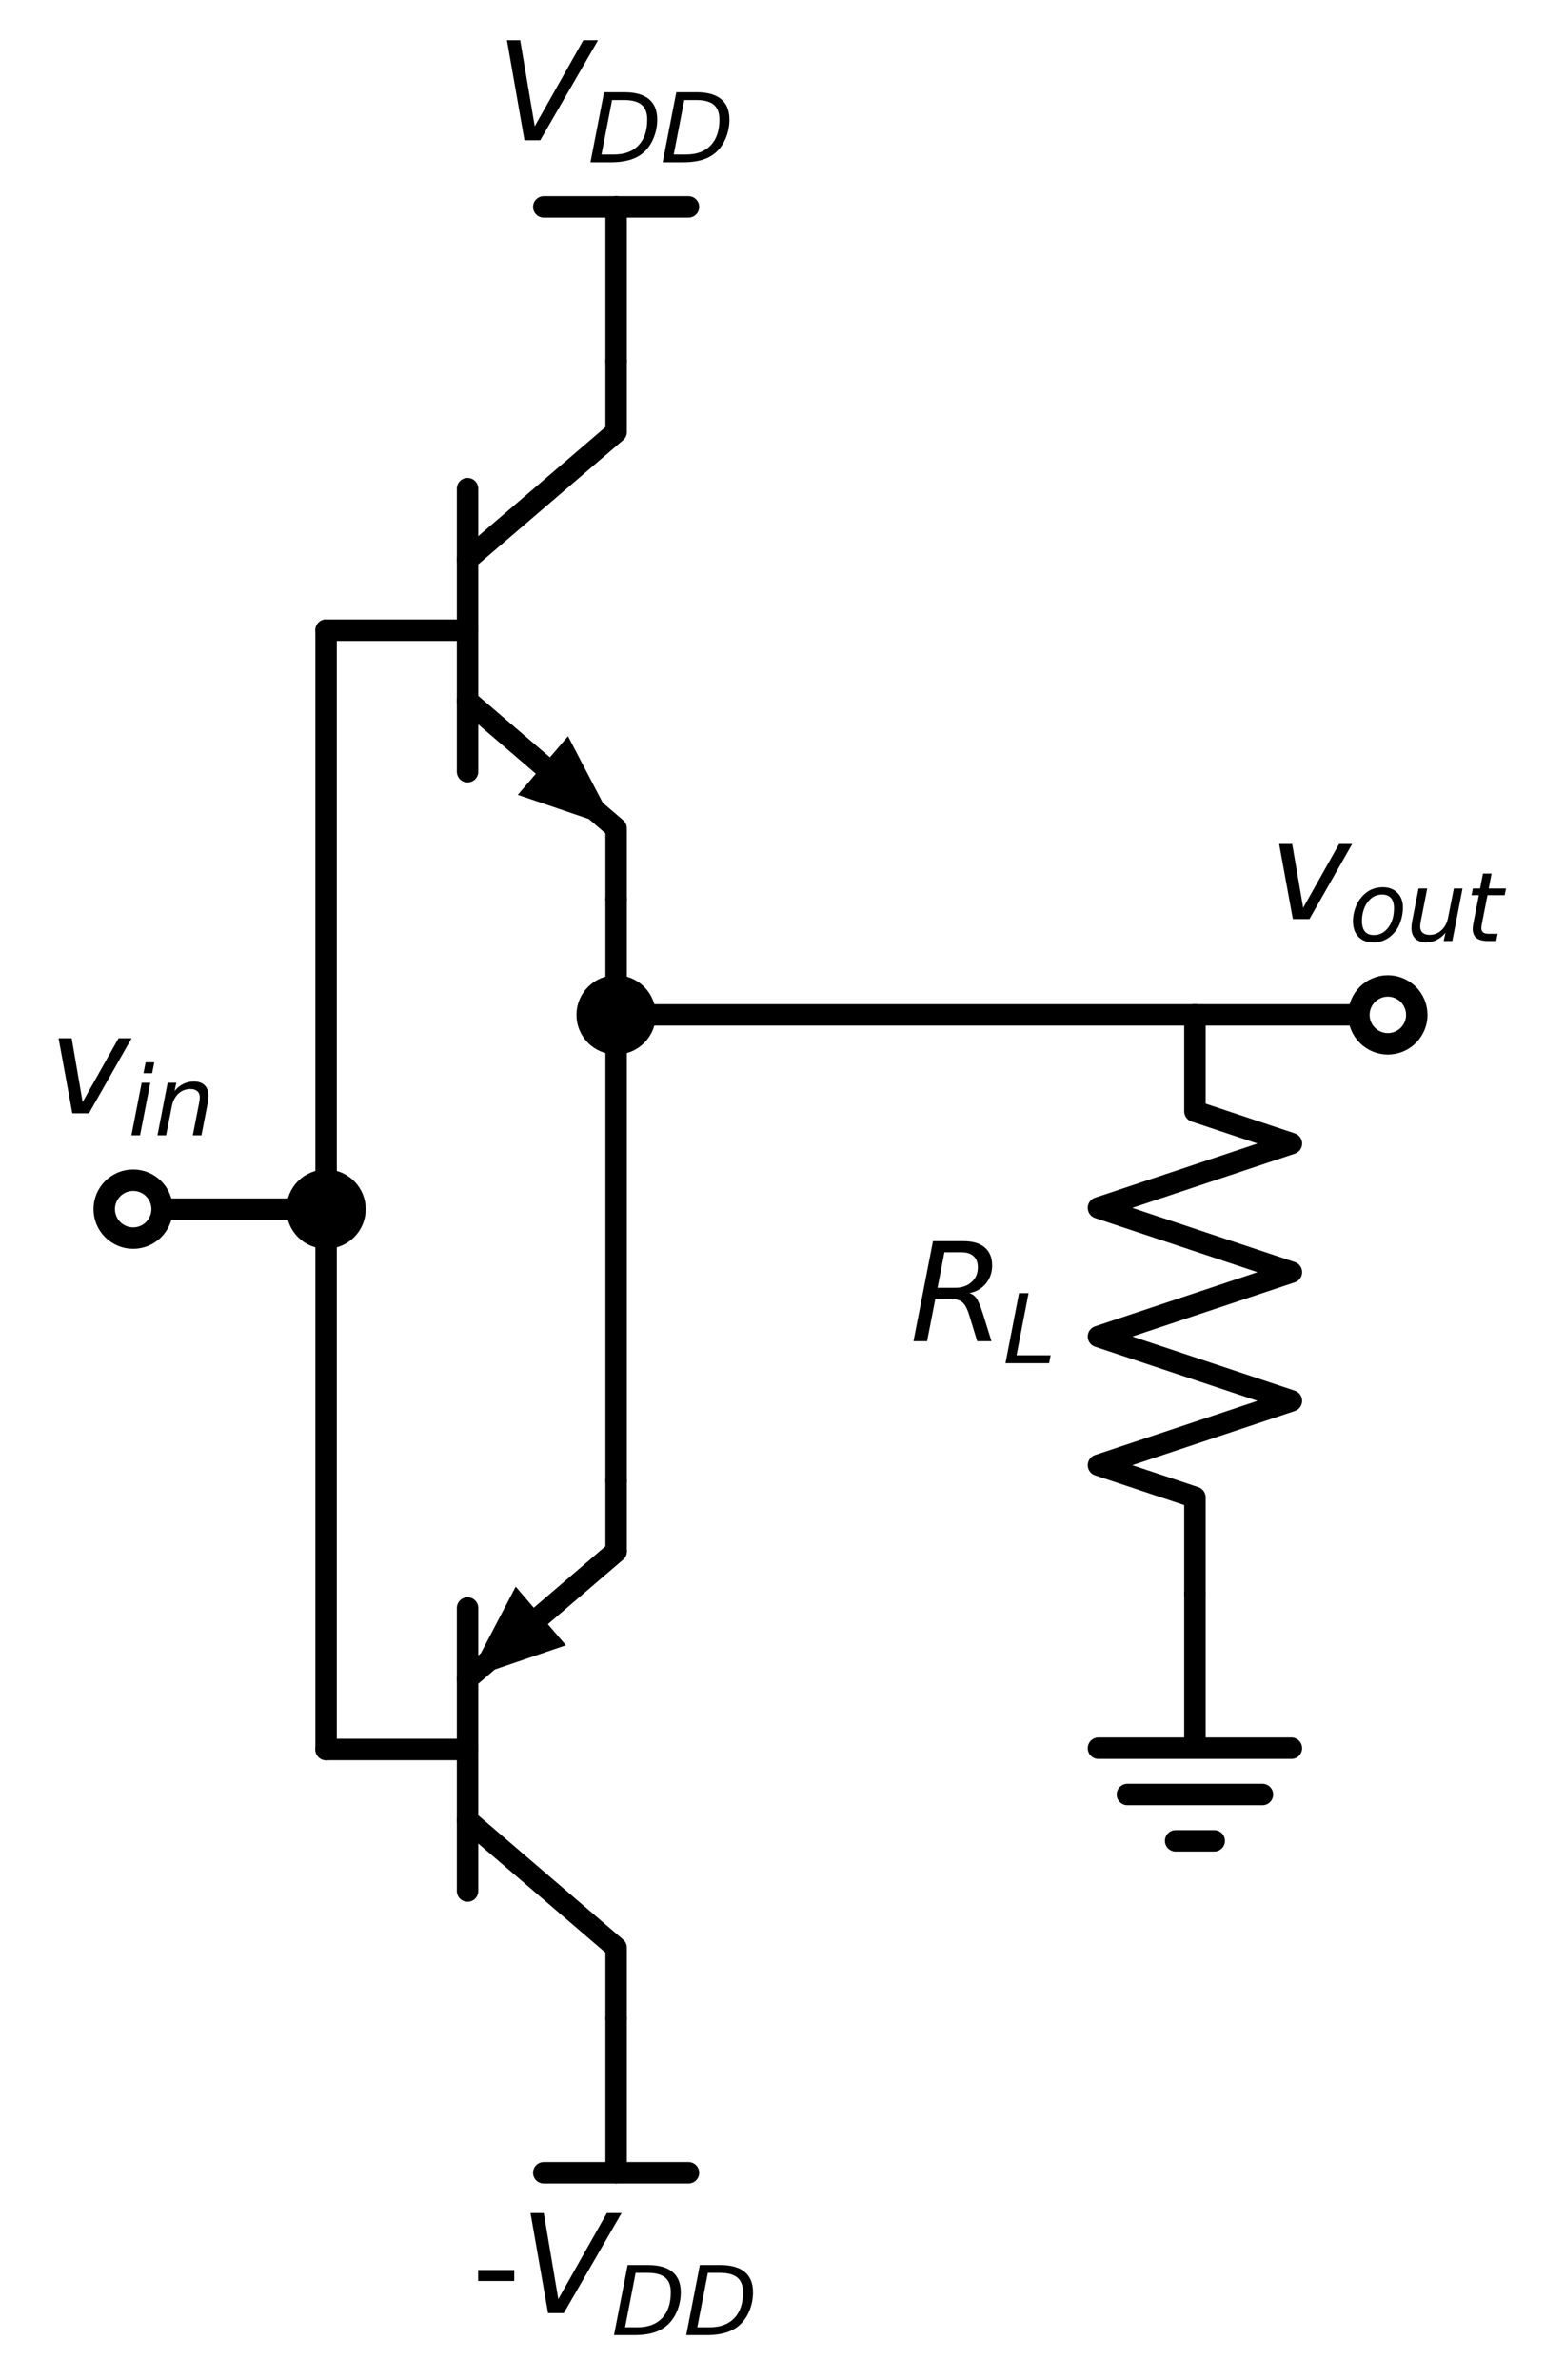 <?xml version="1.0" encoding="utf-8" standalone="no"?>
<!DOCTYPE svg PUBLIC "-//W3C//DTD SVG 1.1//EN"
  "http://www.w3.org/Graphics/SVG/1.1/DTD/svg11.dtd">
<svg xmlns:xlink="http://www.w3.org/1999/xlink" width="144.145pt" height="221.955pt" viewBox="0 0 144.145 221.955" xmlns="http://www.w3.org/2000/svg" version="1.1">
 <defs>
  <style type="text/css">*{stroke-linejoin: round; stroke-linecap: butt}</style>
 </defs>
 <g id="figure_1">
  <g id="patch_1">
   <path d="M -0 221.955 
L 144.145 221.955 
L 144.145 0 
L -0 0 
z
" style="fill: #ffffff"/>
  </g>
  <g id="axes_1">
   <g id="line2d_1">
    <path d="M 30.423 58.778 
L 43.623 58.778 
" clip-path="url(#p187b253df2)" style="fill: none; stroke: #000000; stroke-width: 2; stroke-linecap: round"/>
   </g>
   <g id="line2d_2">
    <path d="M 43.623 45.578 
L 43.623 71.978 
" clip-path="url(#p187b253df2)" style="fill: none; stroke: #000000; stroke-width: 2; stroke-linecap: round"/>
   </g>
   <g id="line2d_3">
    <path d="M 43.623 52.178 
L 57.483 40.298 
L 57.483 33.698 
" clip-path="url(#p187b253df2)" style="fill: none; stroke: #000000; stroke-width: 2; stroke-linecap: round"/>
   </g>
   <g id="line2d_4">
    <path d="M 43.623 65.378 
L 57.483 77.258 
L 57.483 83.858 
" clip-path="url(#p187b253df2)" style="fill: none; stroke: #000000; stroke-width: 2; stroke-linecap: round"/>
   </g>
   <g id="line2d_5">
    <path d="M 43.623 65.378 
L 50.65 71.401 
" clip-path="url(#p187b253df2)" style="fill: none; stroke: #000000; stroke-width: 2; stroke-linecap: round"/>
   </g>
   <g id="patch_2">
    <path d="M 52.993 68.667 
L 57.483 77.258 
L 48.307 74.134 
z
" clip-path="url(#p187b253df2)"/>
   </g>
   <g id="line2d_6">
    <path d="M 30.423 58.778 
L 30.423 85.778 
L 30.423 112.778 
" clip-path="url(#p187b253df2)" style="fill: none; stroke: #000000; stroke-width: 2; stroke-linecap: round"/>
   </g>
   <g id="line2d_7">
    <path d="M 30.423 112.778 
L 30.423 137.978 
L 30.423 163.178 
" clip-path="url(#p187b253df2)" style="fill: none; stroke: #000000; stroke-width: 2; stroke-linecap: round"/>
   </g>
   <g id="line2d_8">
    <path d="M 30.423 163.178 
L 43.623 163.178 
" clip-path="url(#p187b253df2)" style="fill: none; stroke: #000000; stroke-width: 2; stroke-linecap: round"/>
   </g>
   <g id="line2d_9">
    <path d="M 43.623 149.978 
L 43.623 176.378 
" clip-path="url(#p187b253df2)" style="fill: none; stroke: #000000; stroke-width: 2; stroke-linecap: round"/>
   </g>
   <g id="line2d_10">
    <path d="M 43.623 156.578 
L 57.483 144.698 
L 57.483 138.098 
" clip-path="url(#p187b253df2)" style="fill: none; stroke: #000000; stroke-width: 2; stroke-linecap: round"/>
   </g>
   <g id="line2d_11">
    <path d="M 43.623 169.778 
L 57.483 181.658 
L 57.483 188.258 
" clip-path="url(#p187b253df2)" style="fill: none; stroke: #000000; stroke-width: 2; stroke-linecap: round"/>
   </g>
   <g id="line2d_12">
    <path d="M 57.483 144.698 
L 50.456 150.721 
" clip-path="url(#p187b253df2)" style="fill: none; stroke: #000000; stroke-width: 2; stroke-linecap: round"/>
   </g>
   <g id="patch_3">
    <path d="M 52.799 153.454 
L 43.623 156.578 
L 48.113 147.987 
z
" clip-path="url(#p187b253df2)"/>
   </g>
   <g id="line2d_13">
    <path d="M 57.483 33.698 
L 57.483 19.298 
" clip-path="url(#p187b253df2)" style="fill: none; stroke: #000000; stroke-width: 2; stroke-linecap: round"/>
   </g>
   <g id="line2d_14">
    <path d="M 57.483 19.298 
L 50.733 19.298 
" clip-path="url(#p187b253df2)" style="fill: none; stroke: #000000; stroke-width: 2; stroke-linecap: round"/>
   </g>
   <g id="line2d_15">
    <path d="M 57.483 19.298 
L 64.233 19.298 
" clip-path="url(#p187b253df2)" style="fill: none; stroke: #000000; stroke-width: 2; stroke-linecap: round"/>
   </g>
   <g id="line2d_16">
    <path d="M 30.423 112.778 
L 21.423 112.778 
L 12.423 112.778 
" clip-path="url(#p187b253df2)" style="fill: none; stroke: #000000; stroke-width: 2; stroke-linecap: round"/>
   </g>
   <g id="line2d_17">
    <path d="M 57.483 83.858 
L 57.483 89.258 
L 57.483 94.658 
" clip-path="url(#p187b253df2)" style="fill: none; stroke: #000000; stroke-width: 2; stroke-linecap: round"/>
   </g>
   <g id="line2d_18">
    <path d="M 57.483 94.658 
L 57.483 116.378 
L 57.483 138.098 
" clip-path="url(#p187b253df2)" style="fill: none; stroke: #000000; stroke-width: 2; stroke-linecap: round"/>
   </g>
   <g id="line2d_19">
    <path d="M 57.483 188.258 
L 57.483 202.658 
" clip-path="url(#p187b253df2)" style="fill: none; stroke: #000000; stroke-width: 2; stroke-linecap: round"/>
   </g>
   <g id="line2d_20">
    <path d="M 57.483 202.658 
L 50.733 202.658 
" clip-path="url(#p187b253df2)" style="fill: none; stroke: #000000; stroke-width: 2; stroke-linecap: round"/>
   </g>
   <g id="line2d_21">
    <path d="M 57.483 202.658 
L 64.233 202.658 
" clip-path="url(#p187b253df2)" style="fill: none; stroke: #000000; stroke-width: 2; stroke-linecap: round"/>
   </g>
   <g id="line2d_22">
    <path d="M 57.483 94.658 
L 84.483 94.658 
L 111.483 94.658 
" clip-path="url(#p187b253df2)" style="fill: none; stroke: #000000; stroke-width: 2; stroke-linecap: round"/>
   </g>
   <g id="line2d_23">
    <path d="M 111.483 94.658 
L 111.483 103.658 
L 120.483 106.658 
L 102.483 112.658 
L 120.483 118.658 
L 102.483 124.658 
L 120.483 130.658 
L 102.483 136.658 
L 111.483 139.658 
L 111.483 148.658 
" clip-path="url(#p187b253df2)" style="fill: none; stroke: #000000; stroke-width: 2; stroke-linecap: round"/>
   </g>
   <g id="line2d_24">
    <path d="M 111.483 148.658 
L 111.483 163.058 
L 102.483 163.058 
L 120.483 163.058 
M 105.183 167.378 
L 117.783 167.378 
M 109.683 171.698 
L 113.283 171.698 
" clip-path="url(#p187b253df2)" style="fill: none; stroke: #000000; stroke-width: 2; stroke-linecap: round"/>
   </g>
   <g id="line2d_25">
    <path d="M 111.483 94.658 
L 120.483 94.658 
L 129.483 94.658 
" clip-path="url(#p187b253df2)" style="fill: none; stroke: #000000; stroke-width: 2; stroke-linecap: round"/>
   </g>
   <g id="text_1">
    <!-- $V_{DD}$ -->
    <g transform="translate(46.295 13.098) scale(0.125 -0.125)">
     <defs>
      <path id="DejaVuSans-Oblique-56" d="M 1319 0 
L 500 4666 
L 1119 4666 
L 1797 653 
L 4063 4666 
L 4750 4666 
L 2053 0 
L 1319 0 
z
" transform="scale(0.016)"/>
      <path id="DejaVuSans-Oblique-44" d="M 1081 4666 
L 2438 4666 
Q 3519 4666 4070 4208 
Q 4622 3750 4622 2847 
Q 4622 2250 4412 1698 
Q 4203 1147 3834 769 
Q 3463 381 2891 190 
Q 2319 0 1538 0 
L 172 0 
L 1081 4666 
z
M 1613 4147 
L 909 519 
L 1734 519 
Q 2794 519 3375 1128 
Q 3956 1738 3956 2847 
Q 3956 3519 3581 3833 
Q 3206 4147 2406 4147 
L 1613 4147 
z
" transform="scale(0.016)"/>
     </defs>
     <use xlink:href="#DejaVuSans-Oblique-56" transform="translate(0 0.094)"/>
     <use xlink:href="#DejaVuSans-Oblique-44" transform="translate(68.408 -16.312) scale(0.7)"/>
     <use xlink:href="#DejaVuSans-Oblique-44" transform="translate(122.31 -16.312) scale(0.7)"/>
    </g>
   </g>
   <g id="text_2">
    <!-- -$V_{DD}$ -->
    <g transform="translate(43.983 215.756) scale(0.125 -0.125)">
     <defs>
      <path id="DejaVuSans-2d" d="M 313 2009 
L 1997 2009 
L 1997 1497 
L 313 1497 
L 313 2009 
z
" transform="scale(0.016)"/>
     </defs>
     <use xlink:href="#DejaVuSans-2d" transform="translate(0 0.094)"/>
     <use xlink:href="#DejaVuSans-Oblique-56" transform="translate(36.084 0.094)"/>
     <use xlink:href="#DejaVuSans-Oblique-44" transform="translate(104.492 -16.312) scale(0.7)"/>
     <use xlink:href="#DejaVuSans-Oblique-44" transform="translate(158.394 -16.312) scale(0.7)"/>
    </g>
   </g>
   <g id="text_3">
    <!-- $R_L$ -->
    <g transform="translate(84.883 125.107) scale(0.125 -0.125)">
     <defs>
      <path id="DejaVuSans-Oblique-52" d="M 1613 4147 
L 1294 2491 
L 2106 2491 
Q 2584 2491 2879 2755 
Q 3175 3019 3175 3444 
Q 3175 3784 2976 3965 
Q 2778 4147 2406 4147 
L 1613 4147 
z
M 2772 2241 
Q 2972 2194 3105 2009 
Q 3238 1825 3413 1275 
L 3809 0 
L 3144 0 
L 2778 1197 
Q 2638 1659 2453 1815 
Q 2269 1972 1888 1972 
L 1191 1972 
L 806 0 
L 172 0 
L 1081 4666 
L 2503 4666 
Q 3150 4666 3495 4373 
Q 3841 4081 3841 3531 
Q 3841 3044 3547 2687 
Q 3253 2331 2772 2241 
z
" transform="scale(0.016)"/>
      <path id="DejaVuSans-Oblique-4c" d="M 1075 4666 
L 1709 4666 
L 909 525 
L 3181 525 
L 3078 0 
L 172 0 
L 1075 4666 
z
" transform="scale(0.016)"/>
     </defs>
     <use xlink:href="#DejaVuSans-Oblique-52" transform="translate(0 0.094)"/>
     <use xlink:href="#DejaVuSans-Oblique-4c" transform="translate(69.482 -16.312) scale(0.7)"/>
    </g>
   </g>
   <g id="patch_4">
    <path d="M 30.423 115.478 
C 31.139 115.478 31.826 115.193 32.332 114.687 
C 32.839 114.181 33.123 113.494 33.123 112.778 
C 33.123 112.062 32.839 111.375 32.332 110.868 
C 31.826 110.362 31.139 110.078 30.423 110.078 
C 29.707 110.078 29.02 110.362 28.514 110.868 
C 28.007 111.375 27.723 112.062 27.723 112.778 
C 27.723 113.494 28.007 114.181 28.514 114.687 
C 29.02 115.193 29.707 115.478 30.423 115.478 
z
" clip-path="url(#p187b253df2)" style="stroke: #000000; stroke-width: 2; stroke-linejoin: miter"/>
   </g>
   <g id="patch_5">
    <path d="M 12.423 115.478 
C 13.139 115.478 13.826 115.193 14.332 114.687 
C 14.839 114.181 15.123 113.494 15.123 112.778 
C 15.123 112.062 14.839 111.375 14.332 110.868 
C 13.826 110.362 13.139 110.078 12.423 110.078 
C 11.707 110.078 11.02 110.362 10.514 110.868 
C 10.007 111.375 9.723 112.062 9.723 112.778 
C 9.723 113.494 10.007 114.181 10.514 114.687 
C 11.02 115.193 11.707 115.478 12.423 115.478 
z
" clip-path="url(#p187b253df2)" style="fill: #ffffff; stroke: #000000; stroke-width: 2; stroke-linejoin: miter"/>
   </g>
   <g id="text_4">
    <!-- $v_{in}$ -->
    <g transform="translate(4.548 103.878) scale(0.125 -0.125)">
     <defs>
      <path id="DejaVuSans-Oblique-76" d="M 459 3500 
L 1069 3500 
L 1581 525 
L 3256 3500 
L 3866 3500 
L 1875 0 
L 1100 0 
L 459 3500 
z
" transform="scale(0.016)"/>
      <path id="DejaVuSans-Oblique-69" d="M 1172 4863 
L 1747 4863 
L 1606 4134 
L 1031 4134 
L 1172 4863 
z
M 909 3500 
L 1484 3500 
L 800 0 
L 225 0 
L 909 3500 
z
" transform="scale(0.016)"/>
      <path id="DejaVuSans-Oblique-6e" d="M 3566 2113 
L 3156 0 
L 2578 0 
L 2988 2091 
Q 3016 2238 3031 2350 
Q 3047 2463 3047 2528 
Q 3047 2791 2881 2937 
Q 2716 3084 2419 3084 
Q 1956 3084 1622 2776 
Q 1288 2469 1184 1941 
L 800 0 
L 225 0 
L 903 3500 
L 1478 3500 
L 1363 2950 
Q 1603 3253 1940 3418 
Q 2278 3584 2650 3584 
Q 3113 3584 3367 3334 
Q 3622 3084 3622 2631 
Q 3622 2519 3608 2391 
Q 3594 2263 3566 2113 
z
" transform="scale(0.016)"/>
     </defs>
     <use xlink:href="#DejaVuSans-Oblique-76" transform="translate(0 0.312)"/>
     <use xlink:href="#DejaVuSans-Oblique-69" transform="translate(59.18 -16.094) scale(0.7)"/>
     <use xlink:href="#DejaVuSans-Oblique-6e" transform="translate(78.628 -16.094) scale(0.7)"/>
    </g>
   </g>
   <g id="patch_6">
    <path d="M 57.483 97.358 
C 58.199 97.358 58.886 97.073 59.392 96.567 
C 59.899 96.061 60.183 95.374 60.183 94.658 
C 60.183 93.942 59.899 93.255 59.392 92.748 
C 58.886 92.242 58.199 91.958 57.483 91.958 
C 56.767 91.958 56.08 92.242 55.574 92.748 
C 55.067 93.255 54.783 93.942 54.783 94.658 
C 54.783 95.374 55.067 96.061 55.574 96.567 
C 56.08 97.073 56.767 97.358 57.483 97.358 
z
" clip-path="url(#p187b253df2)" style="stroke: #000000; stroke-width: 2; stroke-linejoin: miter"/>
   </g>
   <g id="patch_7">
    <path d="M 129.483 97.358 
C 130.199 97.358 130.886 97.073 131.392 96.567 
C 131.899 96.061 132.183 95.374 132.183 94.658 
C 132.183 93.942 131.899 93.255 131.392 92.748 
C 130.886 92.242 130.199 91.958 129.483 91.958 
C 128.767 91.958 128.08 92.242 127.574 92.748 
C 127.067 93.255 126.783 93.942 126.783 94.658 
C 126.783 95.374 127.067 96.061 127.574 96.567 
C 128.08 97.073 128.767 97.358 129.483 97.358 
z
" clip-path="url(#p187b253df2)" style="fill: #ffffff; stroke: #000000; stroke-width: 2; stroke-linejoin: miter"/>
   </g>
   <g id="text_5">
    <!-- $v_{out}$ -->
    <g transform="translate(118.421 85.758) scale(0.125 -0.125)">
     <defs>
      <path id="DejaVuSans-Oblique-6f" d="M 1625 -91 
Q 1009 -91 651 289 
Q 294 669 294 1325 
Q 294 1706 417 2101 
Q 541 2497 738 2766 
Q 1047 3184 1428 3384 
Q 1809 3584 2291 3584 
Q 2888 3584 3255 3212 
Q 3622 2841 3622 2241 
Q 3622 1825 3500 1412 
Q 3378 1000 3181 728 
Q 2875 309 2494 109 
Q 2113 -91 1625 -91 
z
M 891 1344 
Q 891 869 1089 633 
Q 1288 397 1691 397 
Q 2269 397 2648 901 
Q 3028 1406 3028 2181 
Q 3028 2634 2825 2865 
Q 2622 3097 2228 3097 
Q 1903 3097 1650 2945 
Q 1397 2794 1197 2484 
Q 1050 2253 970 1956 
Q 891 1659 891 1344 
z
" transform="scale(0.016)"/>
      <path id="DejaVuSans-Oblique-75" d="M 428 1388 
L 838 3500 
L 1416 3500 
L 1006 1409 
Q 975 1256 961 1147 
Q 947 1038 947 966 
Q 947 700 1109 554 
Q 1272 409 1569 409 
Q 2031 409 2368 721 
Q 2706 1034 2809 1563 
L 3194 3500 
L 3769 3500 
L 3091 0 
L 2516 0 
L 2631 550 
Q 2388 244 2052 76 
Q 1716 -91 1338 -91 
Q 878 -91 622 161 
Q 366 413 366 863 
Q 366 956 381 1097 
Q 397 1238 428 1388 
z
" transform="scale(0.016)"/>
      <path id="DejaVuSans-Oblique-74" d="M 2706 3500 
L 2619 3053 
L 1472 3053 
L 1100 1153 
Q 1081 1047 1072 975 
Q 1063 903 1063 863 
Q 1063 663 1183 572 
Q 1303 481 1569 481 
L 2150 481 
L 2053 0 
L 1503 0 
Q 991 0 739 200 
Q 488 400 488 806 
Q 488 878 497 964 
Q 506 1050 525 1153 
L 897 3053 
L 409 3053 
L 500 3500 
L 978 3500 
L 1172 4494 
L 1747 4494 
L 1556 3500 
L 2706 3500 
z
" transform="scale(0.016)"/>
     </defs>
     <use xlink:href="#DejaVuSans-Oblique-76" transform="translate(0 0.312)"/>
     <use xlink:href="#DejaVuSans-Oblique-6f" transform="translate(59.18 -16.094) scale(0.7)"/>
     <use xlink:href="#DejaVuSans-Oblique-75" transform="translate(102.007 -16.094) scale(0.7)"/>
     <use xlink:href="#DejaVuSans-Oblique-74" transform="translate(146.372 -16.094) scale(0.7)"/>
    </g>
   </g>
  </g>
 </g>
 <defs>
  <clipPath id="p187b253df2">
   <rect x="3.6" y="10.13" width="134.706" height="201.696"/>
  </clipPath>
 </defs>
</svg>